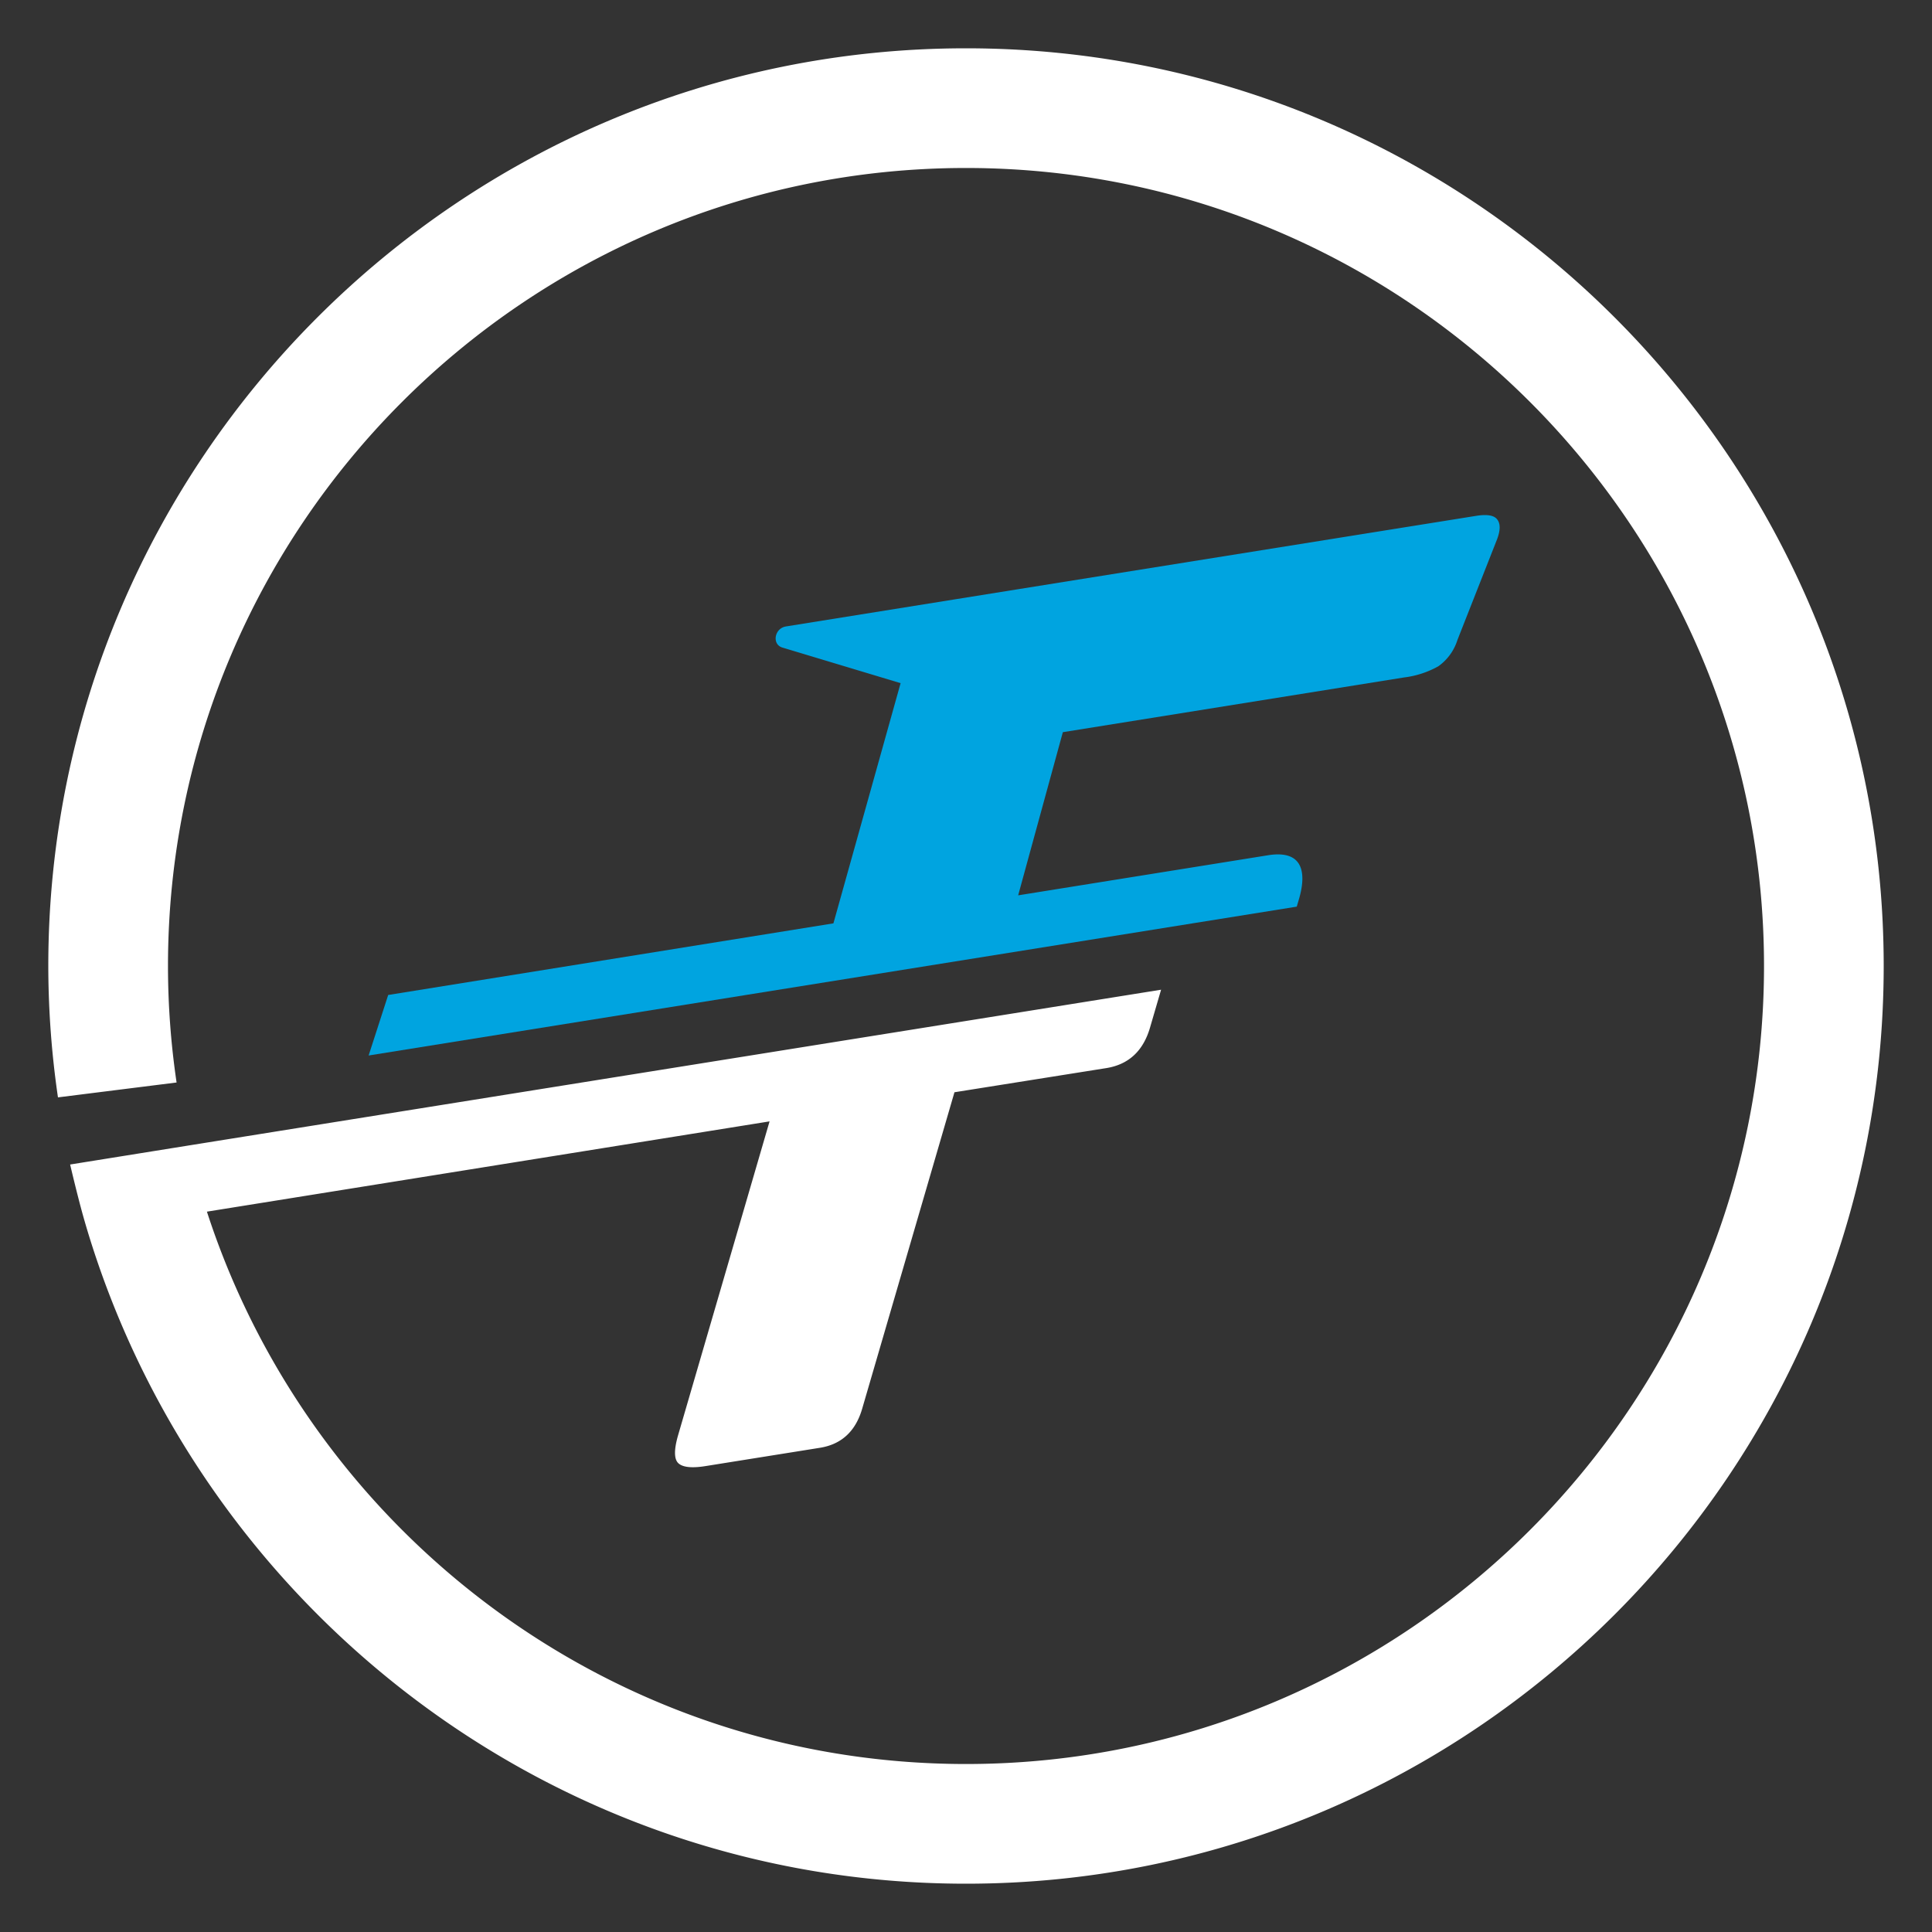 <svg xmlns="http://www.w3.org/2000/svg" viewBox="0 0 400 400"><rect x="0" y="0" width="400" height="400" fill="#333333" stroke="none"/><defs><style>.a{fill:#00a4e0;}.b{fill:#fff;}</style></defs><title>FTML</title><path class="a" d="M310,107.57c-.64-.88-2.09-1.13-4.37-.77L210.72,122l-13.15,2.11-34.85,5.59c-2.39.38-2.95,3.71-.74,4.37l24.48,7.37-13.91,49.73L80.37,206l-4.05,12.53,192.16-30.82.48-1.64c1.31-4.52,1.46-10.26-6.42-9l-51.74,8.3,9.25-33.78,70.57-11.32a19.28,19.28,0,0,0,7.18-2.33,10.58,10.58,0,0,0,3.95-5.45l8.2-20.83Q311,108.88,310,107.57Z"/><path class="b" d="M200,10C95.23,10,10,95.23,10,200a189.19,189.19,0,0,0,2,27.2l24.56-3.08A165.39,165.39,0,0,1,34.78,200C34.78,108.9,108.9,34.78,200,34.78S365.22,108.9,365.22,200,291.1,365.22,200,365.22c-73.36,0-135.66-48.07-157.16-114.36l116.49-18.69-18.91,64.88q-1.33,4.56,0,5.87c.9.87,2.81,1.08,5.7.61l23.64-3.78q6.71-1.08,8.75-8.11l19.1-65.5,31.43-5c4.62-.74,7.65-3.54,9.06-8.39l2.29-7.84L39,237.17h0l0,0L14.52,241.1s.66,2.84,1.5,6.15c.22.86.44,1.72.67,2.58.48,1.82,1,3.61,1.42,5h0C41.73,332.93,114.29,390,200,390c104.77,0,190-85.23,190-190S304.77,10,200,10Z"/></svg>